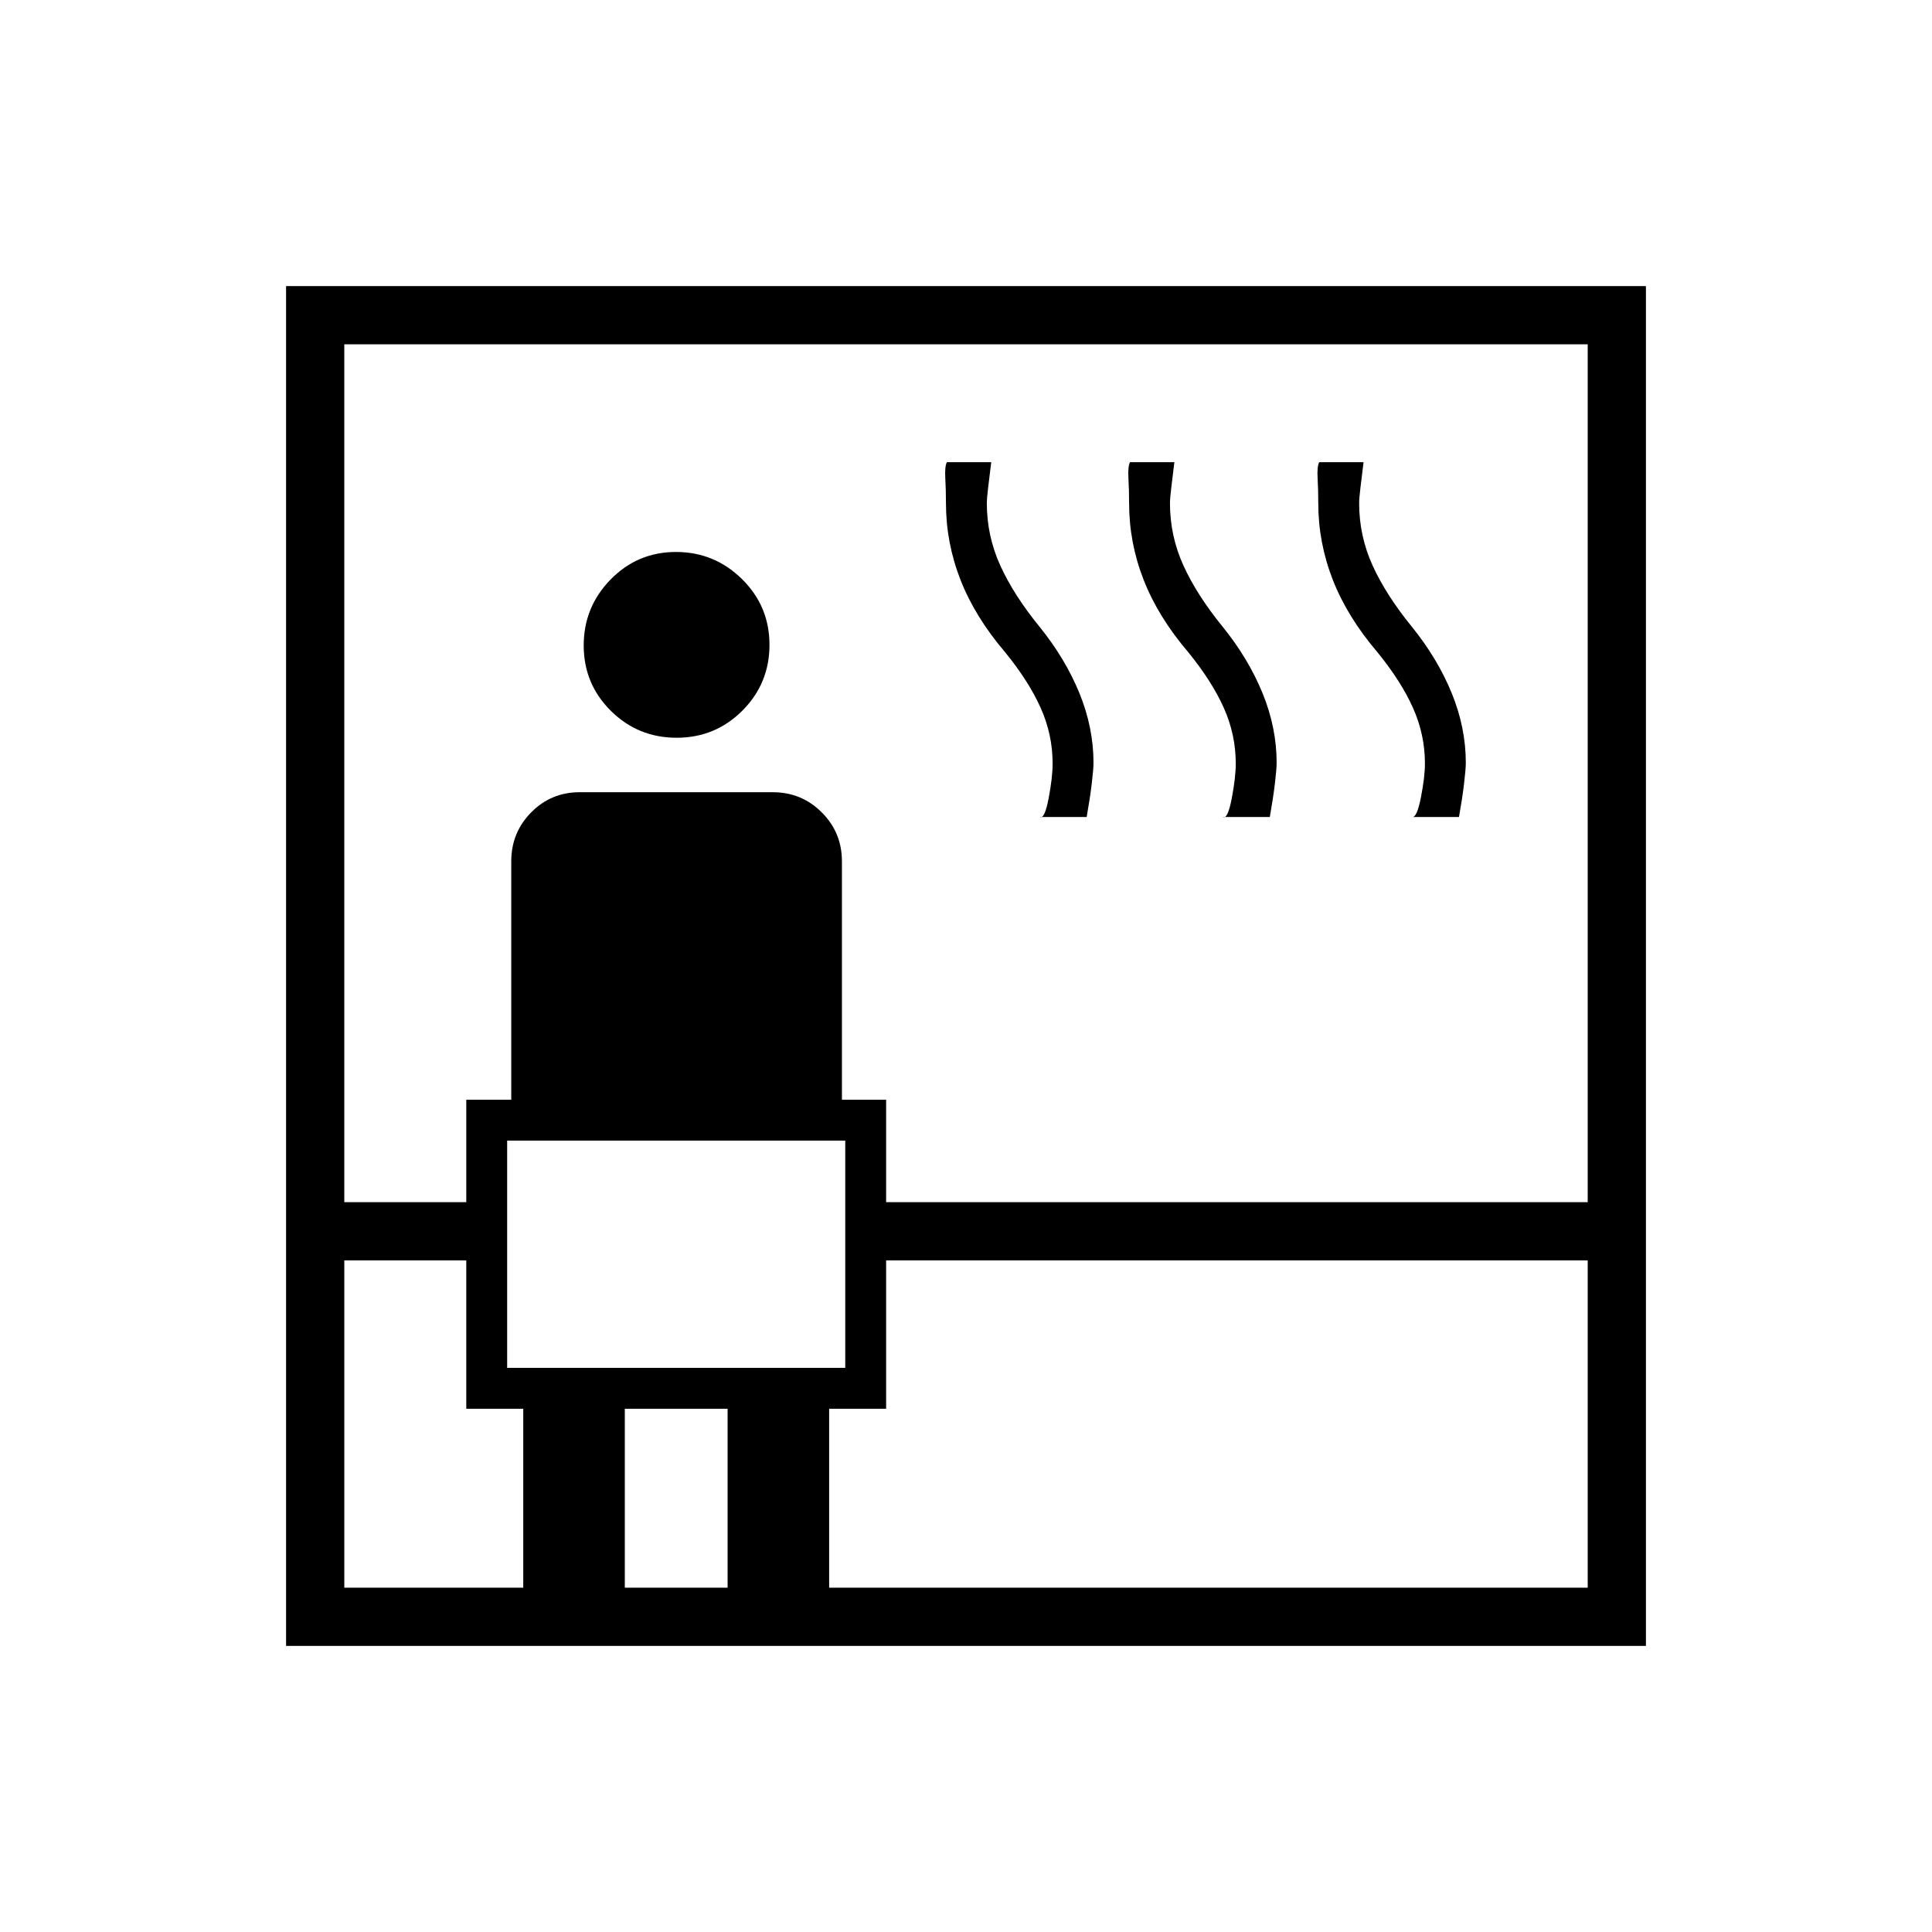 <svg xmlns="http://www.w3.org/2000/svg" height="20" viewBox="0 -960 960 960" width="20"><path d="M142.15-142.15v-675.7h675.7v675.7h-675.7Zm28.93-191.58v162.65H260V-260h-28.31v-73.73h-60.61Zm0-28.92h60.61v-50.89h22.35V-532q0-14.31 9.9-24.33 9.91-10.02 24.06-10.02h96q14.31 0 24.33 10.02 10.02 10.02 10.02 24.33v118.46h21.96v50.89h348.61v-426.27H171.08v426.27ZM252-280.31h168v-112.92H252v112.92Zm84.22-313.11q-19.22 0-32.7-13.38-13.48-13.37-13.48-32.48 0-19.1 13.37-32.78 13.38-13.67 32.48-13.67 19.11 0 32.78 13.45 13.68 13.46 13.68 32.68t-13.46 32.7q-13.45 13.48-32.67 13.48Zm-25.76 422.34h51.08V-260h-51.08v88.92Zm101.54 0h376.92v-162.65H440.31V-260H412v88.92Zm104.69-382.96q2.35 1.23 4.35-9.2 2-10.43 2-17.37 0-14.36-5.91-27.59-5.9-13.23-17.67-27.69-14.96-17.52-22.19-35.97t-7.23-38.22q0-6.48-.33-12.31-.33-5.84.8-7.96h22.03q-.85 6.93-1.52 12.49-.67 5.57-.67 7.86 0 16.33 6.71 31.05 6.71 14.72 19.48 30.37 12.87 15.95 19.84 33.06 6.97 17.12 6.97 34.52 0 3.15-.87 10.4-.86 7.25-2.52 16.56h-23.27Zm91 0q2.35 1.23 4.35-9.2 2-10.43 2-17.37 0-14.36-5.91-27.59-5.9-13.23-17.67-27.69-14.96-17.52-22.19-35.97t-7.23-38.22q0-6.48-.33-12.31-.33-5.84.8-7.96h22.03q-.85 6.93-1.52 12.49-.67 5.57-.67 7.86 0 16.33 6.71 31.05 6.71 14.72 19.48 30.37 12.87 15.95 19.84 33.06 6.97 17.12 6.97 34.52 0 3.15-.87 10.4-.86 7.25-2.52 16.56h-23.27Zm94 0q2.35.46 4.35-9.72 2-10.18 2-16.85 0-14.36-5.91-27.59-5.9-13.23-17.67-27.69-14.96-17.52-22.19-35.97t-7.23-38.22q0-6.48-.33-12.31-.33-5.84.8-7.96h22.03q-.85 6.93-1.52 12.49-.67 5.57-.67 7.86 0 16.33 6.71 31.05 6.71 14.72 19.48 30.37 12.87 15.95 19.84 33.06 6.97 17.12 6.97 34.52 0 3.15-.87 10.4-.86 7.25-2.52 16.56h-23.27ZM252-280.31v-112.92 112.92Z"/></svg>